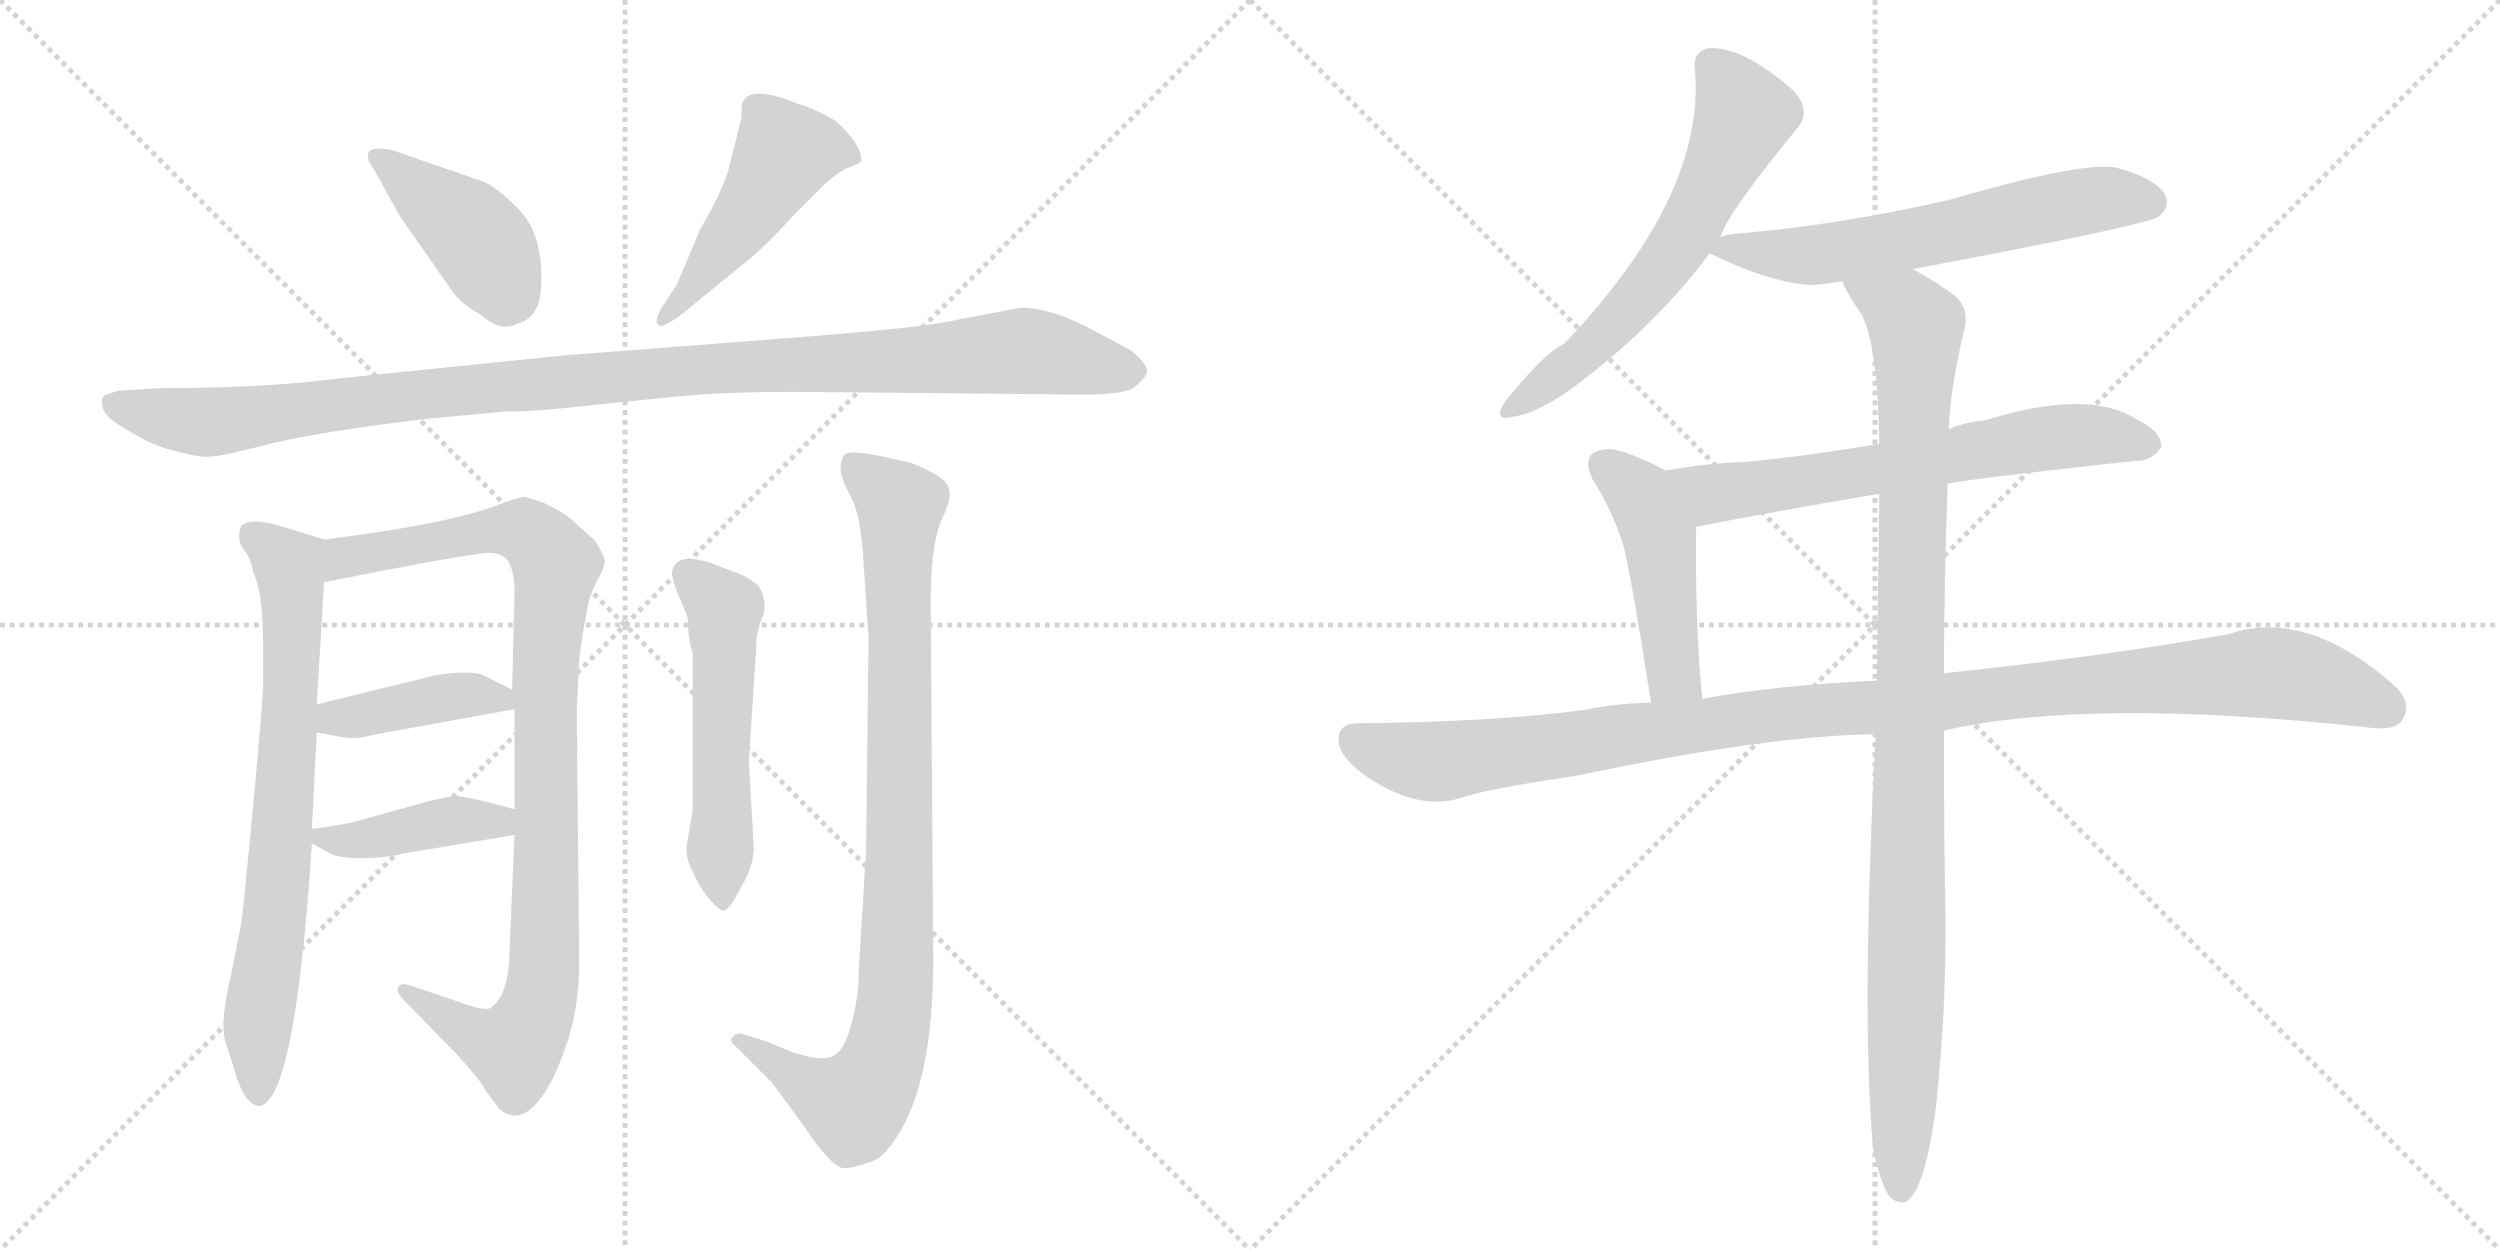 <svg version="1.1" viewBox="0 0 2048 1024" xmlns="http://www.w3.org/2000/svg">
  <g stroke="lightgray" stroke-dasharray="1,1" stroke-width="1" transform="scale(4, 4)">
    <line x1="0" y1="0" x2="256" y2="256"></line>
    <line x1="256" y1="0" x2="0" y2="256"></line>
    <line x1="128" y1="0" x2="128" y2="256"></line>
    <line x1="0" y1="128" x2="256" y2="128"></line>
    <line x1="256" y1="0" x2="512" y2="256"></line>
    <line x1="512" y1="0" x2="256" y2="256"></line>
    <line x1="384" y1="0" x2="384" y2="256"></line>
    <line x1="256" y1="128" x2="512" y2="128"></line>
  </g>
<g transform="scale(1, -1) translate(0, -850)">
   <style type="text/css">
    @keyframes keyframes0 {
      from {
       stroke: black;
       stroke-dashoffset: 416;
       stroke-width: 128;
       }
       58% {
       animation-timing-function: step-end;
       stroke: black;
       stroke-dashoffset: 0;
       stroke-width: 128;
       }
       to {
       stroke: black;
       stroke-width: 1024;
       }
       }
       #make-me-a-hanzi-animation-0 {
         animation: keyframes0 0.589s both;
         animation-delay: 0s;
         animation-timing-function: linear;
       }
    @keyframes keyframes1 {
      from {
       stroke: black;
       stroke-dashoffset: 480;
       stroke-width: 128;
       }
       61% {
       animation-timing-function: step-end;
       stroke: black;
       stroke-dashoffset: 0;
       stroke-width: 128;
       }
       to {
       stroke: black;
       stroke-width: 1024;
       }
       }
       #make-me-a-hanzi-animation-1 {
         animation: keyframes1 0.641s both;
         animation-delay: 0.589s;
         animation-timing-function: linear;
       }
    @keyframes keyframes2 {
      from {
       stroke: black;
       stroke-dashoffset: 1097;
       stroke-width: 128;
       }
       78% {
       animation-timing-function: step-end;
       stroke: black;
       stroke-dashoffset: 0;
       stroke-width: 128;
       }
       to {
       stroke: black;
       stroke-width: 1024;
       }
       }
       #make-me-a-hanzi-animation-2 {
         animation: keyframes2 1.143s both;
         animation-delay: 1.229s;
         animation-timing-function: linear;
       }
    @keyframes keyframes3 {
      from {
       stroke: black;
       stroke-dashoffset: 731;
       stroke-width: 128;
       }
       70% {
       animation-timing-function: step-end;
       stroke: black;
       stroke-dashoffset: 0;
       stroke-width: 128;
       }
       to {
       stroke: black;
       stroke-width: 1024;
       }
       }
       #make-me-a-hanzi-animation-3 {
         animation: keyframes3 0.845s both;
         animation-delay: 2.372s;
         animation-timing-function: linear;
       }
    @keyframes keyframes4 {
      from {
       stroke: black;
       stroke-dashoffset: 962;
       stroke-width: 128;
       }
       76% {
       animation-timing-function: step-end;
       stroke: black;
       stroke-dashoffset: 0;
       stroke-width: 128;
       }
       to {
       stroke: black;
       stroke-width: 1024;
       }
       }
       #make-me-a-hanzi-animation-4 {
         animation: keyframes4 1.033s both;
         animation-delay: 3.217s;
         animation-timing-function: linear;
       }
    @keyframes keyframes5 {
      from {
       stroke: black;
       stroke-dashoffset: 408;
       stroke-width: 128;
       }
       57% {
       animation-timing-function: step-end;
       stroke: black;
       stroke-dashoffset: 0;
       stroke-width: 128;
       }
       to {
       stroke: black;
       stroke-width: 1024;
       }
       }
       #make-me-a-hanzi-animation-5 {
         animation: keyframes5 0.582s both;
         animation-delay: 4.25s;
         animation-timing-function: linear;
       }
    @keyframes keyframes6 {
      from {
       stroke: black;
       stroke-dashoffset: 409;
       stroke-width: 128;
       }
       57% {
       animation-timing-function: step-end;
       stroke: black;
       stroke-dashoffset: 0;
       stroke-width: 128;
       }
       to {
       stroke: black;
       stroke-width: 1024;
       }
       }
       #make-me-a-hanzi-animation-6 {
         animation: keyframes6 0.583s both;
         animation-delay: 4.832s;
         animation-timing-function: linear;
       }
    @keyframes keyframes7 {
      from {
       stroke: black;
       stroke-dashoffset: 535;
       stroke-width: 128;
       }
       64% {
       animation-timing-function: step-end;
       stroke: black;
       stroke-dashoffset: 0;
       stroke-width: 128;
       }
       to {
       stroke: black;
       stroke-width: 1024;
       }
       }
       #make-me-a-hanzi-animation-7 {
         animation: keyframes7 0.685s both;
         animation-delay: 5.415s;
         animation-timing-function: linear;
       }
    @keyframes keyframes8 {
      from {
       stroke: black;
       stroke-dashoffset: 914;
       stroke-width: 128;
       }
       75% {
       animation-timing-function: step-end;
       stroke: black;
       stroke-dashoffset: 0;
       stroke-width: 128;
       }
       to {
       stroke: black;
       stroke-width: 1024;
       }
       }
       #make-me-a-hanzi-animation-8 {
         animation: keyframes8 0.994s both;
         animation-delay: 6.1s;
         animation-timing-function: linear;
       }
    @keyframes keyframes9 {
      from {
       stroke: black;
       stroke-dashoffset: 612;
       stroke-width: 128;
       }
       67% {
       animation-timing-function: step-end;
       stroke: black;
       stroke-dashoffset: 0;
       stroke-width: 128;
       }
       to {
       stroke: black;
       stroke-width: 1024;
       }
       }
       #make-me-a-hanzi-animation-9 {
         animation: keyframes9 0.748s both;
         animation-delay: 7.094s;
         animation-timing-function: linear;
       }
    @keyframes keyframes10 {
      from {
       stroke: black;
       stroke-dashoffset: 611;
       stroke-width: 128;
       }
       67% {
       animation-timing-function: step-end;
       stroke: black;
       stroke-dashoffset: 0;
       stroke-width: 128;
       }
       to {
       stroke: black;
       stroke-width: 1024;
       }
       }
       #make-me-a-hanzi-animation-10 {
         animation: keyframes10 0.747s both;
         animation-delay: 7.842s;
         animation-timing-function: linear;
       }
    @keyframes keyframes11 {
      from {
       stroke: black;
       stroke-dashoffset: 652;
       stroke-width: 128;
       }
       68% {
       animation-timing-function: step-end;
       stroke: black;
       stroke-dashoffset: 0;
       stroke-width: 128;
       }
       to {
       stroke: black;
       stroke-width: 1024;
       }
       }
       #make-me-a-hanzi-animation-11 {
         animation: keyframes11 0.781s both;
         animation-delay: 8.589s;
         animation-timing-function: linear;
       }
    @keyframes keyframes12 {
      from {
       stroke: black;
       stroke-dashoffset: 467;
       stroke-width: 128;
       }
       60% {
       animation-timing-function: step-end;
       stroke: black;
       stroke-dashoffset: 0;
       stroke-width: 128;
       }
       to {
       stroke: black;
       stroke-width: 1024;
       }
       }
       #make-me-a-hanzi-animation-12 {
         animation: keyframes12 0.63s both;
         animation-delay: 9.37s;
         animation-timing-function: linear;
       }
    @keyframes keyframes13 {
      from {
       stroke: black;
       stroke-dashoffset: 1114;
       stroke-width: 128;
       }
       78% {
       animation-timing-function: step-end;
       stroke: black;
       stroke-dashoffset: 0;
       stroke-width: 128;
       }
       to {
       stroke: black;
       stroke-width: 1024;
       }
       }
       #make-me-a-hanzi-animation-13 {
         animation: keyframes13 1.157s both;
         animation-delay: 10s;
         animation-timing-function: linear;
       }
    @keyframes keyframes14 {
      from {
       stroke: black;
       stroke-dashoffset: 1029;
       stroke-width: 128;
       }
       77% {
       animation-timing-function: step-end;
       stroke: black;
       stroke-dashoffset: 0;
       stroke-width: 128;
       }
       to {
       stroke: black;
       stroke-width: 1024;
       }
       }
       #make-me-a-hanzi-animation-14 {
         animation: keyframes14 1.087s both;
         animation-delay: 11.156s;
         animation-timing-function: linear;
       }
</style>
<path d="M 396.5 701.0 L 321.5 727.0 Q 300.5 731.0 301.5 722.0 Q 300.5 719.0 306.5 711.0 L 327.5 673.0 L 371.5 610.0 Q 380.5 599.0 392.5 593.0 Q 403.5 584.0 409.5 583.0 Q 415.5 581.0 424.5 585.0 Q 434.5 588.0 438.5 596.0 Q 443.5 603.0 443.5 623.0 Q 443.5 642.0 438.5 656.0 Q 434.5 670.0 419.5 684.0 Q 405.5 697.0 396.5 701.0 Z" fill="lightgray"></path> 
<path d="M 554.5 617.0 L 541.5 597.0 Q 535.5 586.0 539.5 584.0 Q 540.5 580.0 556.5 591.0 L 605.5 631.0 Q 626.5 647.0 647.5 671.0 L 676.5 700.0 Q 686.5 709.0 695.5 713.0 Q 705.5 716.0 705.5 719.0 Q 705.5 732.0 684.5 751.0 Q 665.5 762.0 653.5 765.0 Q 609.5 783.0 607.5 762.0 L 607.5 754.0 L 598.5 718.0 Q 594.5 698.0 573.5 662.0 L 554.5 617.0 Z" fill="lightgray"></path> 
<path d="M 836.5 598.0 L 783.5 588.0 Q 759.5 582.0 657.5 574.0 L 463.5 559.0 L 277.5 540.0 Q 217.5 532.0 129.5 532.0 L 97.5 530.0 L 87.5 527.0 Q 83.5 526.0 83.5 520.0 Q 83.5 513.0 90.5 507.0 Q 97.5 501.0 112.5 493.0 Q 127.5 484.0 145.5 480.0 Q 163.5 475.0 172.5 476.0 Q 181.5 476.0 223.5 487.0 Q 266.5 497.0 350.5 507.0 L 415.5 513.0 Q 431.5 512.0 493.5 519.0 L 552.5 525.0 Q 593.5 529.0 651.5 529.0 L 863.5 527.0 Q 920.5 525.0 929.5 533.0 Q 939.5 541.0 939.5 546.0 Q 940.5 551.0 926.5 563.0 L 894.5 580.0 Q 860.5 598.0 836.5 598.0 Z" fill="lightgray"></path> 
<path d="M 186.5 -9.0 L 191.5 -25.0 Q 199.5 -54.0 211.5 -56.0 Q 241.5 -56.0 255.5 159.0 L 255.5 171.0 L 259.5 250.0 L 259.5 273.0 L 265.5 373.0 C 267.5 403.0 267.5 407.0 265.5 408.0 L 233.5 418.0 Q 205.5 427.0 197.5 419.0 Q 193.5 407.0 199.5 400.0 Q 205.5 393.0 207.5 381.0 Q 215.5 365.0 215.5 322.0 L 215.5 285.0 Q 213.5 255.0 206.5 181.0 Q 199.5 106.0 197.5 93.0 L 189.5 52.0 Q 178.5 8.0 186.5 -9.0 Z" fill="lightgray"></path> 
<path d="M 421.5 166.0 L 417.5 75.0 Q 417.5 34.0 401.5 24.0 Q 395.5 22.0 379.5 28.0 L 335.5 43.0 Q 329.5 45.0 326.5 42.0 Q 323.5 38.0 331.5 30.0 L 373.5 -13.0 Q 395.5 -37.0 397.5 -43.0 L 409.5 -59.0 Q 423.5 -70.0 437.5 -56.0 Q 451.5 -42.0 462.5 -10.0 Q 474.5 22.0 474.5 61.0 L 472.5 268.0 L 474.5 309.0 Q 476.5 329.0 480.5 347.0 Q 481.5 359.0 488.5 373.0 Q 495.5 386.0 495.5 390.0 Q 495.5 394.0 487.5 407.0 L 467.5 425.0 Q 465.5 427.0 455.5 433.0 L 445.5 438.0 L 430.5 443.0 Q 425.5 443.0 409.5 437.0 Q 369.5 421.0 265.5 408.0 C 235.5 404.0 236.5 367.0 265.5 373.0 Q 359.5 392.0 397.5 397.0 Q 411.5 398.0 416.5 390.0 Q 421.5 381.0 421.5 366.0 L 419.5 285.0 L 421.5 269.0 L 421.5 187.0 L 421.5 166.0 Z" fill="lightgray"></path> 
<path d="M 259.5 250.0 L 281.5 246.0 Q 291.5 244.0 305.5 248.0 L 421.5 269.0 C 443.5 273.0 443.5 273.0 419.5 285.0 L 399.5 295.0 Q 389.5 302.0 357.5 297.0 L 259.5 273.0 C 230.5 266.0 229.5 255.0 259.5 250.0 Z" fill="lightgray"></path> 
<path d="M 255.5 159.0 L 268.5 152.0 Q 275.5 147.0 295.5 147.0 Q 315.5 147.0 331.5 151.0 L 421.5 166.0 C 451.5 171.0 450.5 179.0 421.5 187.0 L 399.5 193.0 Q 377.5 198.0 373.5 198.0 Q 369.5 198.0 348.5 193.0 L 291.5 177.0 Q 279.5 174.0 255.5 171.0 C 237.5 169.0 237.5 169.0 255.5 159.0 Z" fill="lightgray"></path> 
<path d="M 617.5 155.0 L 613.5 226.0 L 619.5 320.0 Q 619.5 332.0 624.5 344.0 Q 629.5 356.0 621.5 370.0 Q 613.5 377.0 605.5 380.0 L 581.5 389.0 Q 554.5 398.0 550.5 382.0 Q 550.5 375.0 555.5 363.0 Q 561.5 350.0 563.5 343.0 Q 563.5 327.0 567.5 315.0 L 567.5 187.0 L 562.5 157.0 Q 561.5 147.0 567.5 136.0 Q 573.5 122.0 581.5 113.0 Q 589.5 104.0 592.5 104.0 Q 596.5 103.0 606.5 122.0 Q 617.5 141.0 617.5 155.0 Z" fill="lightgray"></path> 
<path d="M 711.5 327.0 L 709.5 154.0 L 703.5 55.0 Q 703.5 33.0 697.5 11.0 Q 691.5 -11.0 682.5 -15.0 Q 673.5 -20.0 649.5 -12.0 L 627.5 -3.0 L 611.5 2.0 Q 604.5 5.0 600.5 1.0 Q 596.5 -3.0 602.5 -7.0 L 632.5 -37.0 L 657.5 -71.0 Q 681.5 -107.0 691.5 -107.0 Q 697.5 -107.0 702.5 -105.0 Q 707.5 -104.0 715.5 -101.0 Q 723.5 -98.0 733.5 -83.0 Q 764.5 -38.0 764.5 64.0 L 762.5 347.0 Q 761.5 407.0 773.5 429.0 Q 779.5 442.0 777.5 449.0 Q 777.5 455.0 763.5 463.0 Q 749.5 470.0 745.5 471.0 L 718.5 477.0 Q 697.5 481.0 692.5 478.0 Q 688.5 474.0 688.5 467.0 Q 688.5 459.0 696.5 444.0 Q 705.5 429.0 707.5 387.0 L 711.5 327.0 Z" fill="lightgray"></path> 
<path d="M 1409.5 655.5 Q 1413.5 673.5 1473.5 746.5 Q 1483.5 759.5 1469.5 775.5 Q 1427.5 812.5 1399.5 810.5 Q 1386.5 807.5 1388.5 792.5 Q 1397.5 690.5 1281.5 568.5 Q 1265.5 561.5 1232.5 520.5 Q 1222.5 504.5 1239.5 508.5 Q 1258.5 511.5 1284.5 529.5 Q 1354.5 580.5 1400.5 642.5 L 1409.5 655.5 Z" fill="lightgray"></path> 
<path d="M 1566.5 629.5 Q 1758.5 665.5 1768.5 672.5 Q 1778.5 681.5 1773.5 690.5 Q 1766.5 703.5 1734.5 712.5 Q 1707.5 718.5 1597.5 686.5 Q 1506.5 665.5 1421.5 658.5 Q 1412.5 657.5 1409.5 655.5 C 1385.5 649.5 1385.5 649.5 1400.5 642.5 Q 1451.5 617.5 1485.5 616.5 Q 1495.5 617.5 1509.5 619.5 L 1566.5 629.5 Z" fill="lightgray"></path> 
<path d="M 1595.5 453.5 Q 1602.5 456.5 1749.5 472.5 Q 1761.5 471.5 1770.5 483.5 Q 1771.5 496.5 1748.5 507.5 Q 1709.5 531.5 1625.5 505.5 Q 1610.5 504.5 1596.5 498.5 L 1539.5 486.5 Q 1481.5 476.5 1428.5 471.5 Q 1397.5 470.5 1364.5 464.5 C 1334.5 459.5 1360.5 412.5 1389.5 418.5 Q 1456.5 431.5 1539.5 445.5 L 1595.5 453.5 Z" fill="lightgray"></path> 
<path d="M 1364.5 464.5 Q 1346.5 474.5 1327.5 480.5 Q 1314.5 484.5 1304.5 478.5 Q 1297.5 472.5 1304.5 457.5 Q 1320.5 432.5 1329.5 404.5 Q 1336.5 377.5 1352.5 274.5 C 1357.5 244.5 1397.5 247.5 1394.5 277.5 Q 1388.5 337.5 1389.5 418.5 C 1389.5 448.5 1389.5 451.5 1364.5 464.5 Z" fill="lightgray"></path> 
<path d="M 1592.5 251.5 Q 1709.5 278.5 1936.5 254.5 Q 1961.5 250.5 1967.5 259.5 Q 1976.5 272.5 1963.5 286.5 Q 1890.5 352.5 1825.5 330.5 Q 1725.5 312.5 1592.5 298.5 L 1537.5 292.5 Q 1452.5 288.5 1394.5 277.5 L 1352.5 274.5 Q 1321.5 273.5 1298.5 268.5 Q 1223.5 258.5 1112.5 257.5 Q 1097.5 257.5 1096.5 245.5 Q 1095.5 232.5 1114.5 217.5 Q 1159.5 184.5 1197.5 196.5 Q 1216.5 203.5 1291.5 214.5 Q 1447.5 247.5 1536.5 248.5 L 1592.5 251.5 Z" fill="lightgray"></path> 
<path d="M 1534.5 -91.5 Q 1540.5 -119.5 1547.5 -129.5 Q 1553.5 -136.5 1561.5 -134.5 Q 1576.5 -125.5 1585.5 -60.5 Q 1595.5 29.5 1593.5 117.5 Q 1592.5 156.5 1592.5 251.5 L 1592.5 298.5 Q 1592.5 365.5 1595.5 453.5 L 1596.5 498.5 Q 1597.5 531.5 1609.5 581.5 Q 1613.5 600.5 1597.5 610.5 Q 1579.5 623.5 1566.5 629.5 C 1540.5 644.5 1495.5 645.5 1509.5 619.5 Q 1509.5 615.5 1525.5 591.5 Q 1538.5 564.5 1539.5 486.5 L 1539.5 445.5 Q 1538.5 376.5 1537.5 292.5 L 1536.5 248.5 Q 1524.5 17.5 1534.5 -91.5 Z" fill="lightgray"></path> 
      <clipPath id="make-me-a-hanzi-clip-0">
      <path d="M 396.5 701.0 L 321.5 727.0 Q 300.5 731.0 301.5 722.0 Q 300.5 719.0 306.5 711.0 L 327.5 673.0 L 371.5 610.0 Q 380.5 599.0 392.5 593.0 Q 403.5 584.0 409.5 583.0 Q 415.5 581.0 424.5 585.0 Q 434.5 588.0 438.5 596.0 Q 443.5 603.0 443.5 623.0 Q 443.5 642.0 438.5 656.0 Q 434.5 670.0 419.5 684.0 Q 405.5 697.0 396.5 701.0 Z" fill="lightgray"></path>
      </clipPath>
      <path clip-path="url(#make-me-a-hanzi-clip-0)" d="M 310.5 720.0 L 387.5 659.0 L 419.5 606.0 " fill="none" id="make-me-a-hanzi-animation-0" stroke-dasharray="288 576" stroke-linecap="round"></path>

      <clipPath id="make-me-a-hanzi-clip-1">
      <path d="M 554.5 617.0 L 541.5 597.0 Q 535.5 586.0 539.5 584.0 Q 540.5 580.0 556.5 591.0 L 605.5 631.0 Q 626.5 647.0 647.5 671.0 L 676.5 700.0 Q 686.5 709.0 695.5 713.0 Q 705.5 716.0 705.5 719.0 Q 705.5 732.0 684.5 751.0 Q 665.5 762.0 653.5 765.0 Q 609.5 783.0 607.5 762.0 L 607.5 754.0 L 598.5 718.0 Q 594.5 698.0 573.5 662.0 L 554.5 617.0 Z" fill="lightgray"></path>
      </clipPath>
      <path clip-path="url(#make-me-a-hanzi-clip-1)" d="M 697.5 722.0 L 673.5 729.0 L 642.5 724.0 L 604.5 663.0 L 542.5 590.0 " fill="none" id="make-me-a-hanzi-animation-1" stroke-dasharray="352 704" stroke-linecap="round"></path>

      <clipPath id="make-me-a-hanzi-clip-2">
      <path d="M 836.5 598.0 L 783.5 588.0 Q 759.5 582.0 657.5 574.0 L 463.5 559.0 L 277.5 540.0 Q 217.5 532.0 129.5 532.0 L 97.5 530.0 L 87.5 527.0 Q 83.5 526.0 83.5 520.0 Q 83.5 513.0 90.5 507.0 Q 97.5 501.0 112.5 493.0 Q 127.5 484.0 145.5 480.0 Q 163.5 475.0 172.5 476.0 Q 181.5 476.0 223.5 487.0 Q 266.5 497.0 350.5 507.0 L 415.5 513.0 Q 431.5 512.0 493.5 519.0 L 552.5 525.0 Q 593.5 529.0 651.5 529.0 L 863.5 527.0 Q 920.5 525.0 929.5 533.0 Q 939.5 541.0 939.5 546.0 Q 940.5 551.0 926.5 563.0 L 894.5 580.0 Q 860.5 598.0 836.5 598.0 Z" fill="lightgray"></path>
      </clipPath>
      <path clip-path="url(#make-me-a-hanzi-clip-2)" d="M 95.5 518.0 L 168.5 504.0 L 411.5 534.0 L 836.5 563.0 L 930.5 546.0 " fill="none" id="make-me-a-hanzi-animation-2" stroke-dasharray="969 1938" stroke-linecap="round"></path>

      <clipPath id="make-me-a-hanzi-clip-3">
      <path d="M 186.5 -9.0 L 191.5 -25.0 Q 199.5 -54.0 211.5 -56.0 Q 241.5 -56.0 255.5 159.0 L 255.5 171.0 L 259.5 250.0 L 259.5 273.0 L 265.5 373.0 C 267.5 403.0 267.5 407.0 265.5 408.0 L 233.5 418.0 Q 205.5 427.0 197.5 419.0 Q 193.5 407.0 199.5 400.0 Q 205.5 393.0 207.5 381.0 Q 215.5 365.0 215.5 322.0 L 215.5 285.0 Q 213.5 255.0 206.5 181.0 Q 199.5 106.0 197.5 93.0 L 189.5 52.0 Q 178.5 8.0 186.5 -9.0 Z" fill="lightgray"></path>
      </clipPath>
      <path clip-path="url(#make-me-a-hanzi-clip-3)" d="M 205.5 412.0 L 236.5 386.0 L 239.5 339.0 L 228.5 118.0 L 211.5 20.0 L 211.5 -47.0 " fill="none" id="make-me-a-hanzi-animation-3" stroke-dasharray="603 1206" stroke-linecap="round"></path>

      <clipPath id="make-me-a-hanzi-clip-4">
      <path d="M 421.5 166.0 L 417.5 75.0 Q 417.5 34.0 401.5 24.0 Q 395.5 22.0 379.5 28.0 L 335.5 43.0 Q 329.5 45.0 326.5 42.0 Q 323.5 38.0 331.5 30.0 L 373.5 -13.0 Q 395.5 -37.0 397.5 -43.0 L 409.5 -59.0 Q 423.5 -70.0 437.5 -56.0 Q 451.5 -42.0 462.5 -10.0 Q 474.5 22.0 474.5 61.0 L 472.5 268.0 L 474.5 309.0 Q 476.5 329.0 480.5 347.0 Q 481.5 359.0 488.5 373.0 Q 495.5 386.0 495.5 390.0 Q 495.5 394.0 487.5 407.0 L 467.5 425.0 Q 465.5 427.0 455.5 433.0 L 445.5 438.0 L 430.5 443.0 Q 425.5 443.0 409.5 437.0 Q 369.5 421.0 265.5 408.0 C 235.5 404.0 236.5 367.0 265.5 373.0 Q 359.5 392.0 397.5 397.0 Q 411.5 398.0 416.5 390.0 Q 421.5 381.0 421.5 366.0 L 419.5 285.0 L 421.5 269.0 L 421.5 187.0 L 421.5 166.0 Z" fill="lightgray"></path>
      </clipPath>
      <path clip-path="url(#make-me-a-hanzi-clip-4)" d="M 274.5 379.0 L 282.5 394.0 L 412.5 416.0 L 437.5 410.0 L 455.5 387.0 L 446.5 290.0 L 446.5 69.0 L 437.5 17.0 L 418.5 -9.0 L 331.5 37.0 " fill="none" id="make-me-a-hanzi-animation-4" stroke-dasharray="834 1668" stroke-linecap="round"></path>

      <clipPath id="make-me-a-hanzi-clip-5">
      <path d="M 259.5 250.0 L 281.5 246.0 Q 291.5 244.0 305.5 248.0 L 421.5 269.0 C 443.5 273.0 443.5 273.0 419.5 285.0 L 399.5 295.0 Q 389.5 302.0 357.5 297.0 L 259.5 273.0 C 230.5 266.0 229.5 255.0 259.5 250.0 Z" fill="lightgray"></path>
      </clipPath>
      <path clip-path="url(#make-me-a-hanzi-clip-5)" d="M 266.5 256.0 L 273.5 262.0 L 367.5 279.0 L 389.5 281.0 L 413.5 272.0 " fill="none" id="make-me-a-hanzi-animation-5" stroke-dasharray="280 560" stroke-linecap="round"></path>

      <clipPath id="make-me-a-hanzi-clip-6">
      <path d="M 255.5 159.0 L 268.5 152.0 Q 275.5 147.0 295.5 147.0 Q 315.5 147.0 331.5 151.0 L 421.5 166.0 C 451.5 171.0 450.5 179.0 421.5 187.0 L 399.5 193.0 Q 377.5 198.0 373.5 198.0 Q 369.5 198.0 348.5 193.0 L 291.5 177.0 Q 279.5 174.0 255.5 171.0 C 237.5 169.0 237.5 169.0 255.5 159.0 Z" fill="lightgray"></path>
      </clipPath>
      <path clip-path="url(#make-me-a-hanzi-clip-6)" d="M 263.5 165.0 L 288.5 161.0 L 414.5 182.0 " fill="none" id="make-me-a-hanzi-animation-6" stroke-dasharray="281 562" stroke-linecap="round"></path>

      <clipPath id="make-me-a-hanzi-clip-7">
      <path d="M 617.5 155.0 L 613.5 226.0 L 619.5 320.0 Q 619.5 332.0 624.5 344.0 Q 629.5 356.0 621.5 370.0 Q 613.5 377.0 605.5 380.0 L 581.5 389.0 Q 554.5 398.0 550.5 382.0 Q 550.5 375.0 555.5 363.0 Q 561.5 350.0 563.5 343.0 Q 563.5 327.0 567.5 315.0 L 567.5 187.0 L 562.5 157.0 Q 561.5 147.0 567.5 136.0 Q 573.5 122.0 581.5 113.0 Q 589.5 104.0 592.5 104.0 Q 596.5 103.0 606.5 122.0 Q 617.5 141.0 617.5 155.0 Z" fill="lightgray"></path>
      </clipPath>
      <path clip-path="url(#make-me-a-hanzi-clip-7)" d="M 562.5 380.0 L 593.5 347.0 L 590.5 113.0 " fill="none" id="make-me-a-hanzi-animation-7" stroke-dasharray="407 814" stroke-linecap="round"></path>

      <clipPath id="make-me-a-hanzi-clip-8">
      <path d="M 711.5 327.0 L 709.5 154.0 L 703.5 55.0 Q 703.5 33.0 697.5 11.0 Q 691.5 -11.0 682.5 -15.0 Q 673.5 -20.0 649.5 -12.0 L 627.5 -3.0 L 611.5 2.0 Q 604.5 5.0 600.5 1.0 Q 596.5 -3.0 602.5 -7.0 L 632.5 -37.0 L 657.5 -71.0 Q 681.5 -107.0 691.5 -107.0 Q 697.5 -107.0 702.5 -105.0 Q 707.5 -104.0 715.5 -101.0 Q 723.5 -98.0 733.5 -83.0 Q 764.5 -38.0 764.5 64.0 L 762.5 347.0 Q 761.5 407.0 773.5 429.0 Q 779.5 442.0 777.5 449.0 Q 777.5 455.0 763.5 463.0 Q 749.5 470.0 745.5 471.0 L 718.5 477.0 Q 697.5 481.0 692.5 478.0 Q 688.5 474.0 688.5 467.0 Q 688.5 459.0 696.5 444.0 Q 705.5 429.0 707.5 387.0 L 711.5 327.0 Z" fill="lightgray"></path>
      </clipPath>
      <path clip-path="url(#make-me-a-hanzi-clip-8)" d="M 698.5 470.0 L 737.5 436.0 L 732.5 19.0 L 716.5 -34.0 L 696.5 -55.0 L 606.5 -2.0 " fill="none" id="make-me-a-hanzi-animation-8" stroke-dasharray="786 1572" stroke-linecap="round"></path>

      <clipPath id="make-me-a-hanzi-clip-9">
      <path d="M 1409.5 655.5 Q 1413.5 673.5 1473.5 746.5 Q 1483.5 759.5 1469.5 775.5 Q 1427.5 812.5 1399.5 810.5 Q 1386.5 807.5 1388.5 792.5 Q 1397.5 690.5 1281.5 568.5 Q 1265.5 561.5 1232.5 520.5 Q 1222.5 504.5 1239.5 508.5 Q 1258.5 511.5 1284.5 529.5 Q 1354.5 580.5 1400.5 642.5 L 1409.5 655.5 Z" fill="lightgray"></path>
      </clipPath>
      <path clip-path="url(#make-me-a-hanzi-clip-9)" d="M 1401.5 796.5 L 1428.5 755.5 L 1384.5 663.5 L 1324.5 586.5 L 1293.5 555.5 L 1242.5 518.5 " fill="none" id="make-me-a-hanzi-animation-9" stroke-dasharray="484 968" stroke-linecap="round"></path>

      <clipPath id="make-me-a-hanzi-clip-10">
      <path d="M 1566.5 629.5 Q 1758.5 665.5 1768.5 672.5 Q 1778.5 681.5 1773.5 690.5 Q 1766.5 703.5 1734.5 712.5 Q 1707.5 718.5 1597.5 686.5 Q 1506.5 665.5 1421.5 658.5 Q 1412.5 657.5 1409.5 655.5 C 1385.5 649.5 1385.5 649.5 1400.5 642.5 Q 1451.5 617.5 1485.5 616.5 Q 1495.5 617.5 1509.5 619.5 L 1566.5 629.5 Z" fill="lightgray"></path>
      </clipPath>
      <path clip-path="url(#make-me-a-hanzi-clip-10)" d="M 1411.5 644.5 L 1499.5 642.5 L 1715.5 686.5 L 1761.5 684.5 " fill="none" id="make-me-a-hanzi-animation-10" stroke-dasharray="483 966" stroke-linecap="round"></path>

      <clipPath id="make-me-a-hanzi-clip-11">
      <path d="M 1595.5 453.5 Q 1602.5 456.5 1749.5 472.5 Q 1761.5 471.5 1770.5 483.5 Q 1771.5 496.5 1748.5 507.5 Q 1709.5 531.5 1625.5 505.5 Q 1610.5 504.5 1596.5 498.5 L 1539.5 486.5 Q 1481.5 476.5 1428.5 471.5 Q 1397.5 470.5 1364.5 464.5 C 1334.5 459.5 1360.5 412.5 1389.5 418.5 Q 1456.5 431.5 1539.5 445.5 L 1595.5 453.5 Z" fill="lightgray"></path>
      </clipPath>
      <path clip-path="url(#make-me-a-hanzi-clip-11)" d="M 1371.5 461.5 L 1405.5 445.5 L 1691.5 493.5 L 1759.5 485.5 " fill="none" id="make-me-a-hanzi-animation-11" stroke-dasharray="524 1048" stroke-linecap="round"></path>

      <clipPath id="make-me-a-hanzi-clip-12">
      <path d="M 1364.5 464.5 Q 1346.5 474.5 1327.5 480.5 Q 1314.5 484.5 1304.5 478.5 Q 1297.5 472.5 1304.5 457.5 Q 1320.5 432.5 1329.5 404.5 Q 1336.5 377.5 1352.5 274.5 C 1357.5 244.5 1397.5 247.5 1394.5 277.5 Q 1388.5 337.5 1389.5 418.5 C 1389.5 448.5 1389.5 451.5 1364.5 464.5 Z" fill="lightgray"></path>
      </clipPath>
      <path clip-path="url(#make-me-a-hanzi-clip-12)" d="M 1313.5 469.5 L 1344.5 443.5 L 1354.5 421.5 L 1368.5 309.5 L 1372.5 296.5 L 1387.5 283.5 " fill="none" id="make-me-a-hanzi-animation-12" stroke-dasharray="339 678" stroke-linecap="round"></path>

      <clipPath id="make-me-a-hanzi-clip-13">
      <path d="M 1592.5 251.5 Q 1709.5 278.5 1936.5 254.5 Q 1961.5 250.5 1967.5 259.5 Q 1976.5 272.5 1963.5 286.5 Q 1890.5 352.5 1825.5 330.5 Q 1725.5 312.5 1592.5 298.5 L 1537.5 292.5 Q 1452.5 288.5 1394.5 277.5 L 1352.5 274.5 Q 1321.5 273.5 1298.5 268.5 Q 1223.5 258.5 1112.5 257.5 Q 1097.5 257.5 1096.5 245.5 Q 1095.5 232.5 1114.5 217.5 Q 1159.5 184.5 1197.5 196.5 Q 1216.5 203.5 1291.5 214.5 Q 1447.5 247.5 1536.5 248.5 L 1592.5 251.5 Z" fill="lightgray"></path>
      </clipPath>
      <path clip-path="url(#make-me-a-hanzi-clip-13)" d="M 1109.5 244.5 L 1135.5 232.5 L 1184.5 226.5 L 1477.5 267.5 L 1841.5 298.5 L 1898.5 292.5 L 1955.5 269.5 " fill="none" id="make-me-a-hanzi-animation-13" stroke-dasharray="986 1972" stroke-linecap="round"></path>

      <clipPath id="make-me-a-hanzi-clip-14">
      <path d="M 1534.5 -91.5 Q 1540.5 -119.5 1547.5 -129.5 Q 1553.5 -136.5 1561.5 -134.5 Q 1576.5 -125.5 1585.5 -60.5 Q 1595.5 29.5 1593.5 117.5 Q 1592.5 156.5 1592.5 251.5 L 1592.5 298.5 Q 1592.5 365.5 1595.5 453.5 L 1596.5 498.5 Q 1597.5 531.5 1609.5 581.5 Q 1613.5 600.5 1597.5 610.5 Q 1579.5 623.5 1566.5 629.5 C 1540.5 644.5 1495.5 645.5 1509.5 619.5 Q 1509.5 615.5 1525.5 591.5 Q 1538.5 564.5 1539.5 486.5 L 1539.5 445.5 Q 1538.5 376.5 1537.5 292.5 L 1536.5 248.5 Q 1524.5 17.5 1534.5 -91.5 Z" fill="lightgray"></path>
      </clipPath>
      <path clip-path="url(#make-me-a-hanzi-clip-14)" d="M 1516.5 619.5 L 1562.5 592.5 L 1570.5 581.5 L 1557.5 -124.5 " fill="none" id="make-me-a-hanzi-animation-14" stroke-dasharray="901 1802" stroke-linecap="round"></path>

</g>
</svg>
